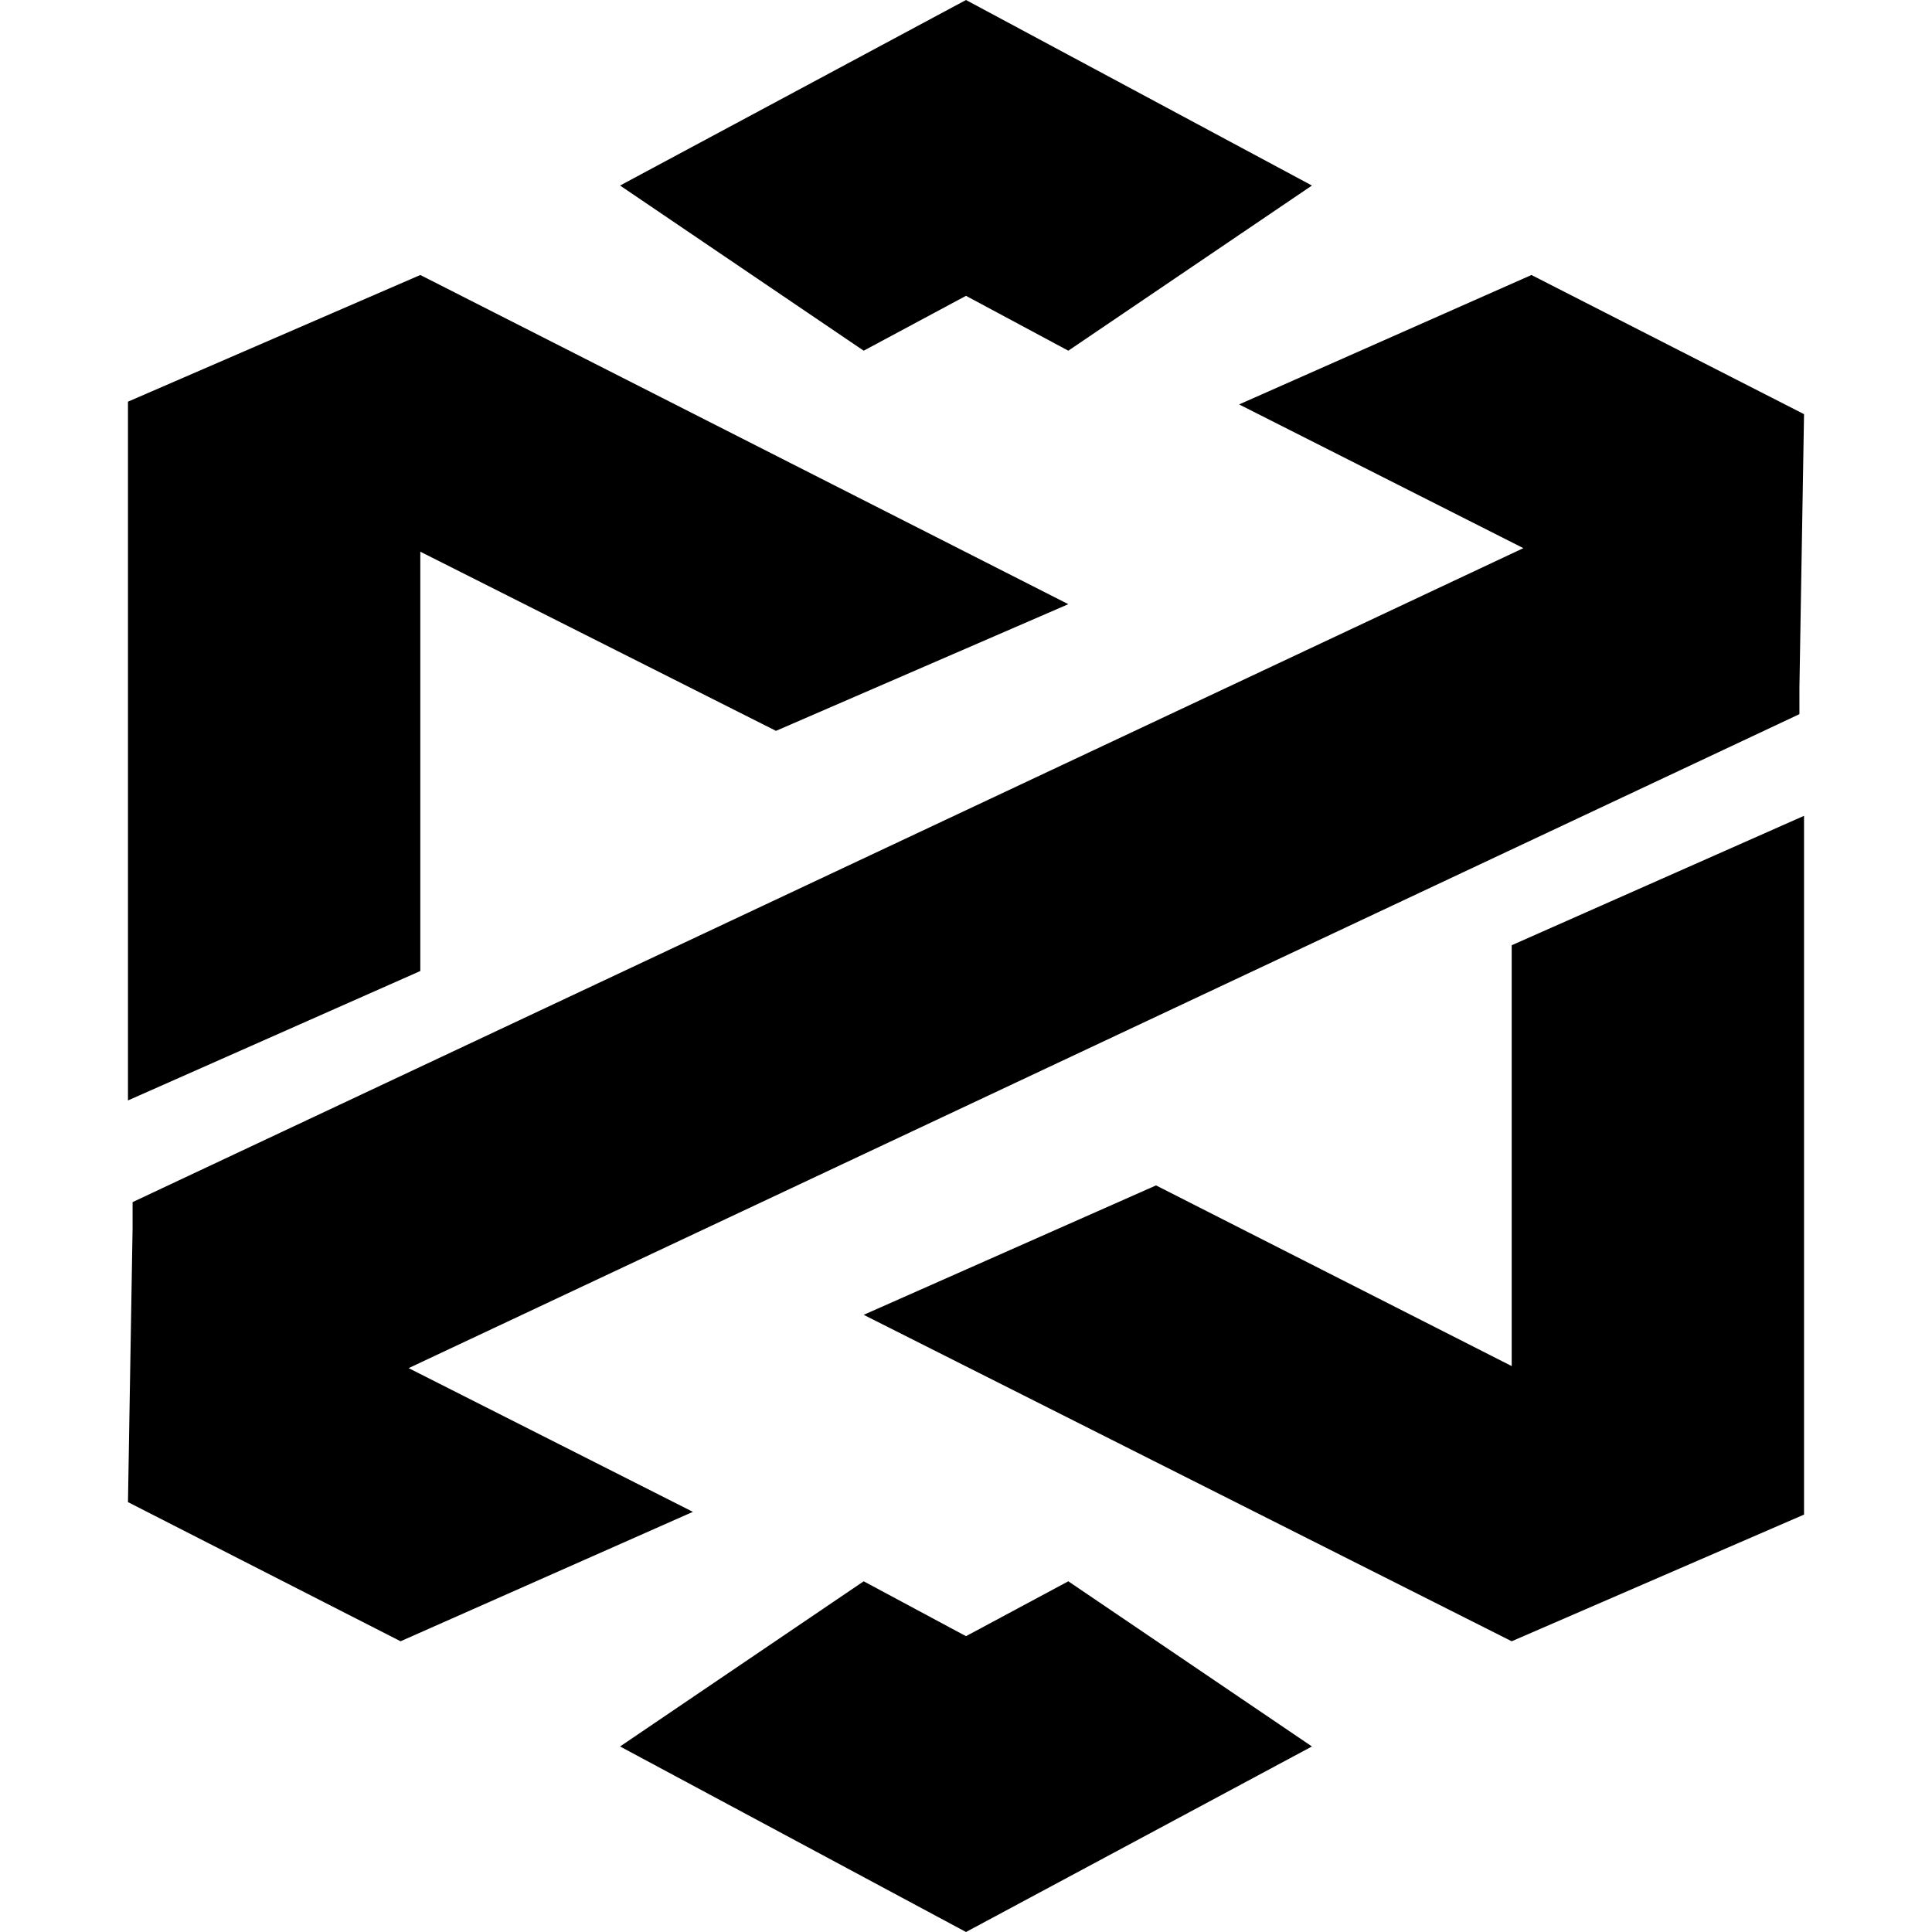 <?xml version="1.0" encoding="UTF-8"?><svg id="a" xmlns="http://www.w3.org/2000/svg" viewBox="0 0 1000 1000"><polygon points="782.452 707.084 598.354 613.564 447.04 680.552 782.452 849.518 933.765 783.949 933.765 422.268 782.452 489.256 782.452 707.084"/><polygon points="217.548 285.551 401.646 378.292 552.96 312.723 217.548 142.338 66.235 207.907 66.235 569.588 217.548 502.601 217.548 285.551"/><polygon points="211.514 708.141 931.377 369.641 931.377 355.963 933.765 214.367 792.673 142.338 641.359 209.326 788.486 283.715 68.623 622.215 68.623 635.893 66.235 777.489 207.327 849.518 358.641 782.53 211.514 708.141"/><polygon points="500 153.118 552.96 181.522 679.054 96.033 500 0 320.946 96.033 447.04 181.522 500 153.118"/><polygon points="500 846.882 447.04 818.478 320.946 903.967 500 1000 679.054 903.967 552.96 818.478 500 846.882"/></svg>